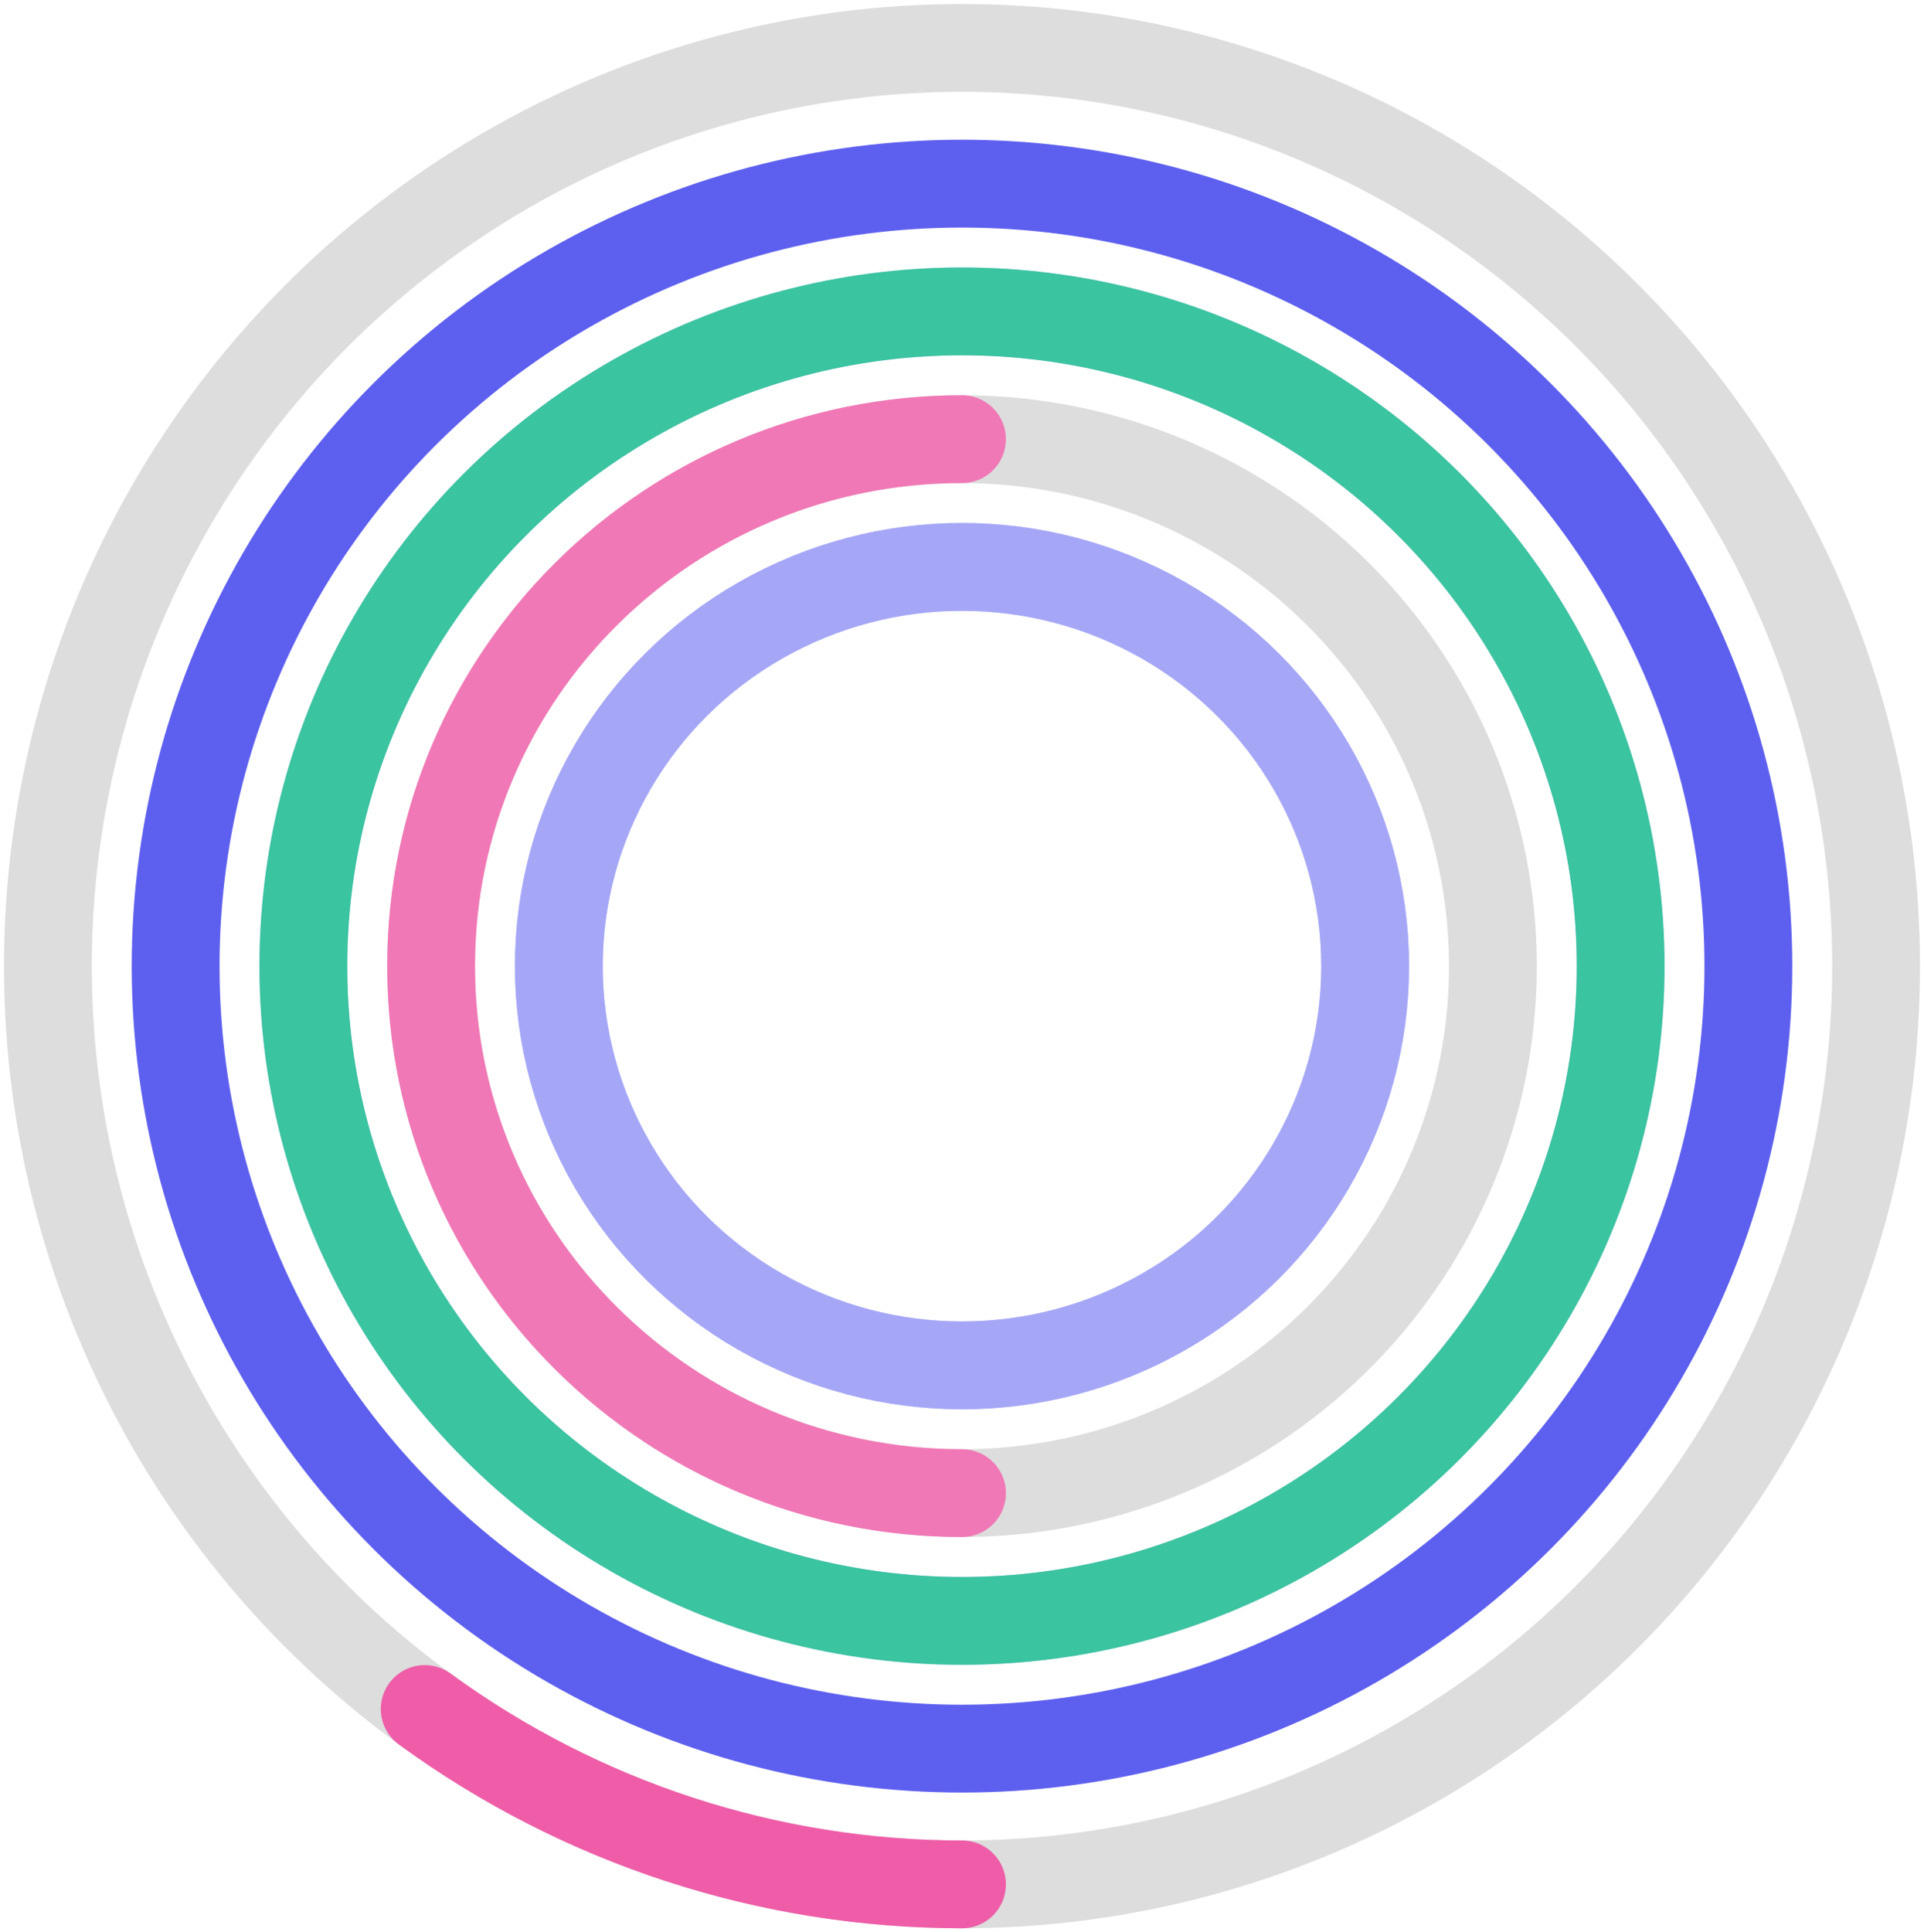 <svg width="241" height="242" viewBox="0 0 241 242" fill="none" xmlns="http://www.w3.org/2000/svg">
<ellipse cx="120.5" cy="121" rx="50.5" ry="50" stroke="#C7C8FF" stroke-width="11"/>
<ellipse cx="120.5" cy="121" rx="50.5" ry="50" stroke="#A5A6F6" stroke-width="11"/>
<ellipse cx="120.5" cy="121" rx="66.5" ry="66" stroke="#DDDDDD" stroke-width="11"/>
<path d="M120.5 187C83.773 187 54 157.451 54 121C54 84.549 83.773 55 120.5 55" stroke="#F178B6" stroke-width="11" stroke-linecap="round"/>
<ellipse cx="120.5" cy="121" rx="82.5" ry="82" stroke="#C7C8FF" stroke-width="11"/>
<ellipse cx="120.5" cy="121" rx="82.5" ry="82" stroke="#3AC49F" stroke-width="11"/>
<ellipse cx="120.5" cy="121" rx="98.5" ry="98" stroke="#5D5FEF" stroke-width="11"/>
<ellipse cx="120.5" cy="121" rx="114.5" ry="115" stroke="#DDDDDD" stroke-width="11"/>
<path d="M120.5 236C96.32 236 72.761 228.312 53.199 214.037" stroke="#EF5DA8" stroke-width="11" stroke-linecap="round" stroke-linejoin="round"/>
</svg>
